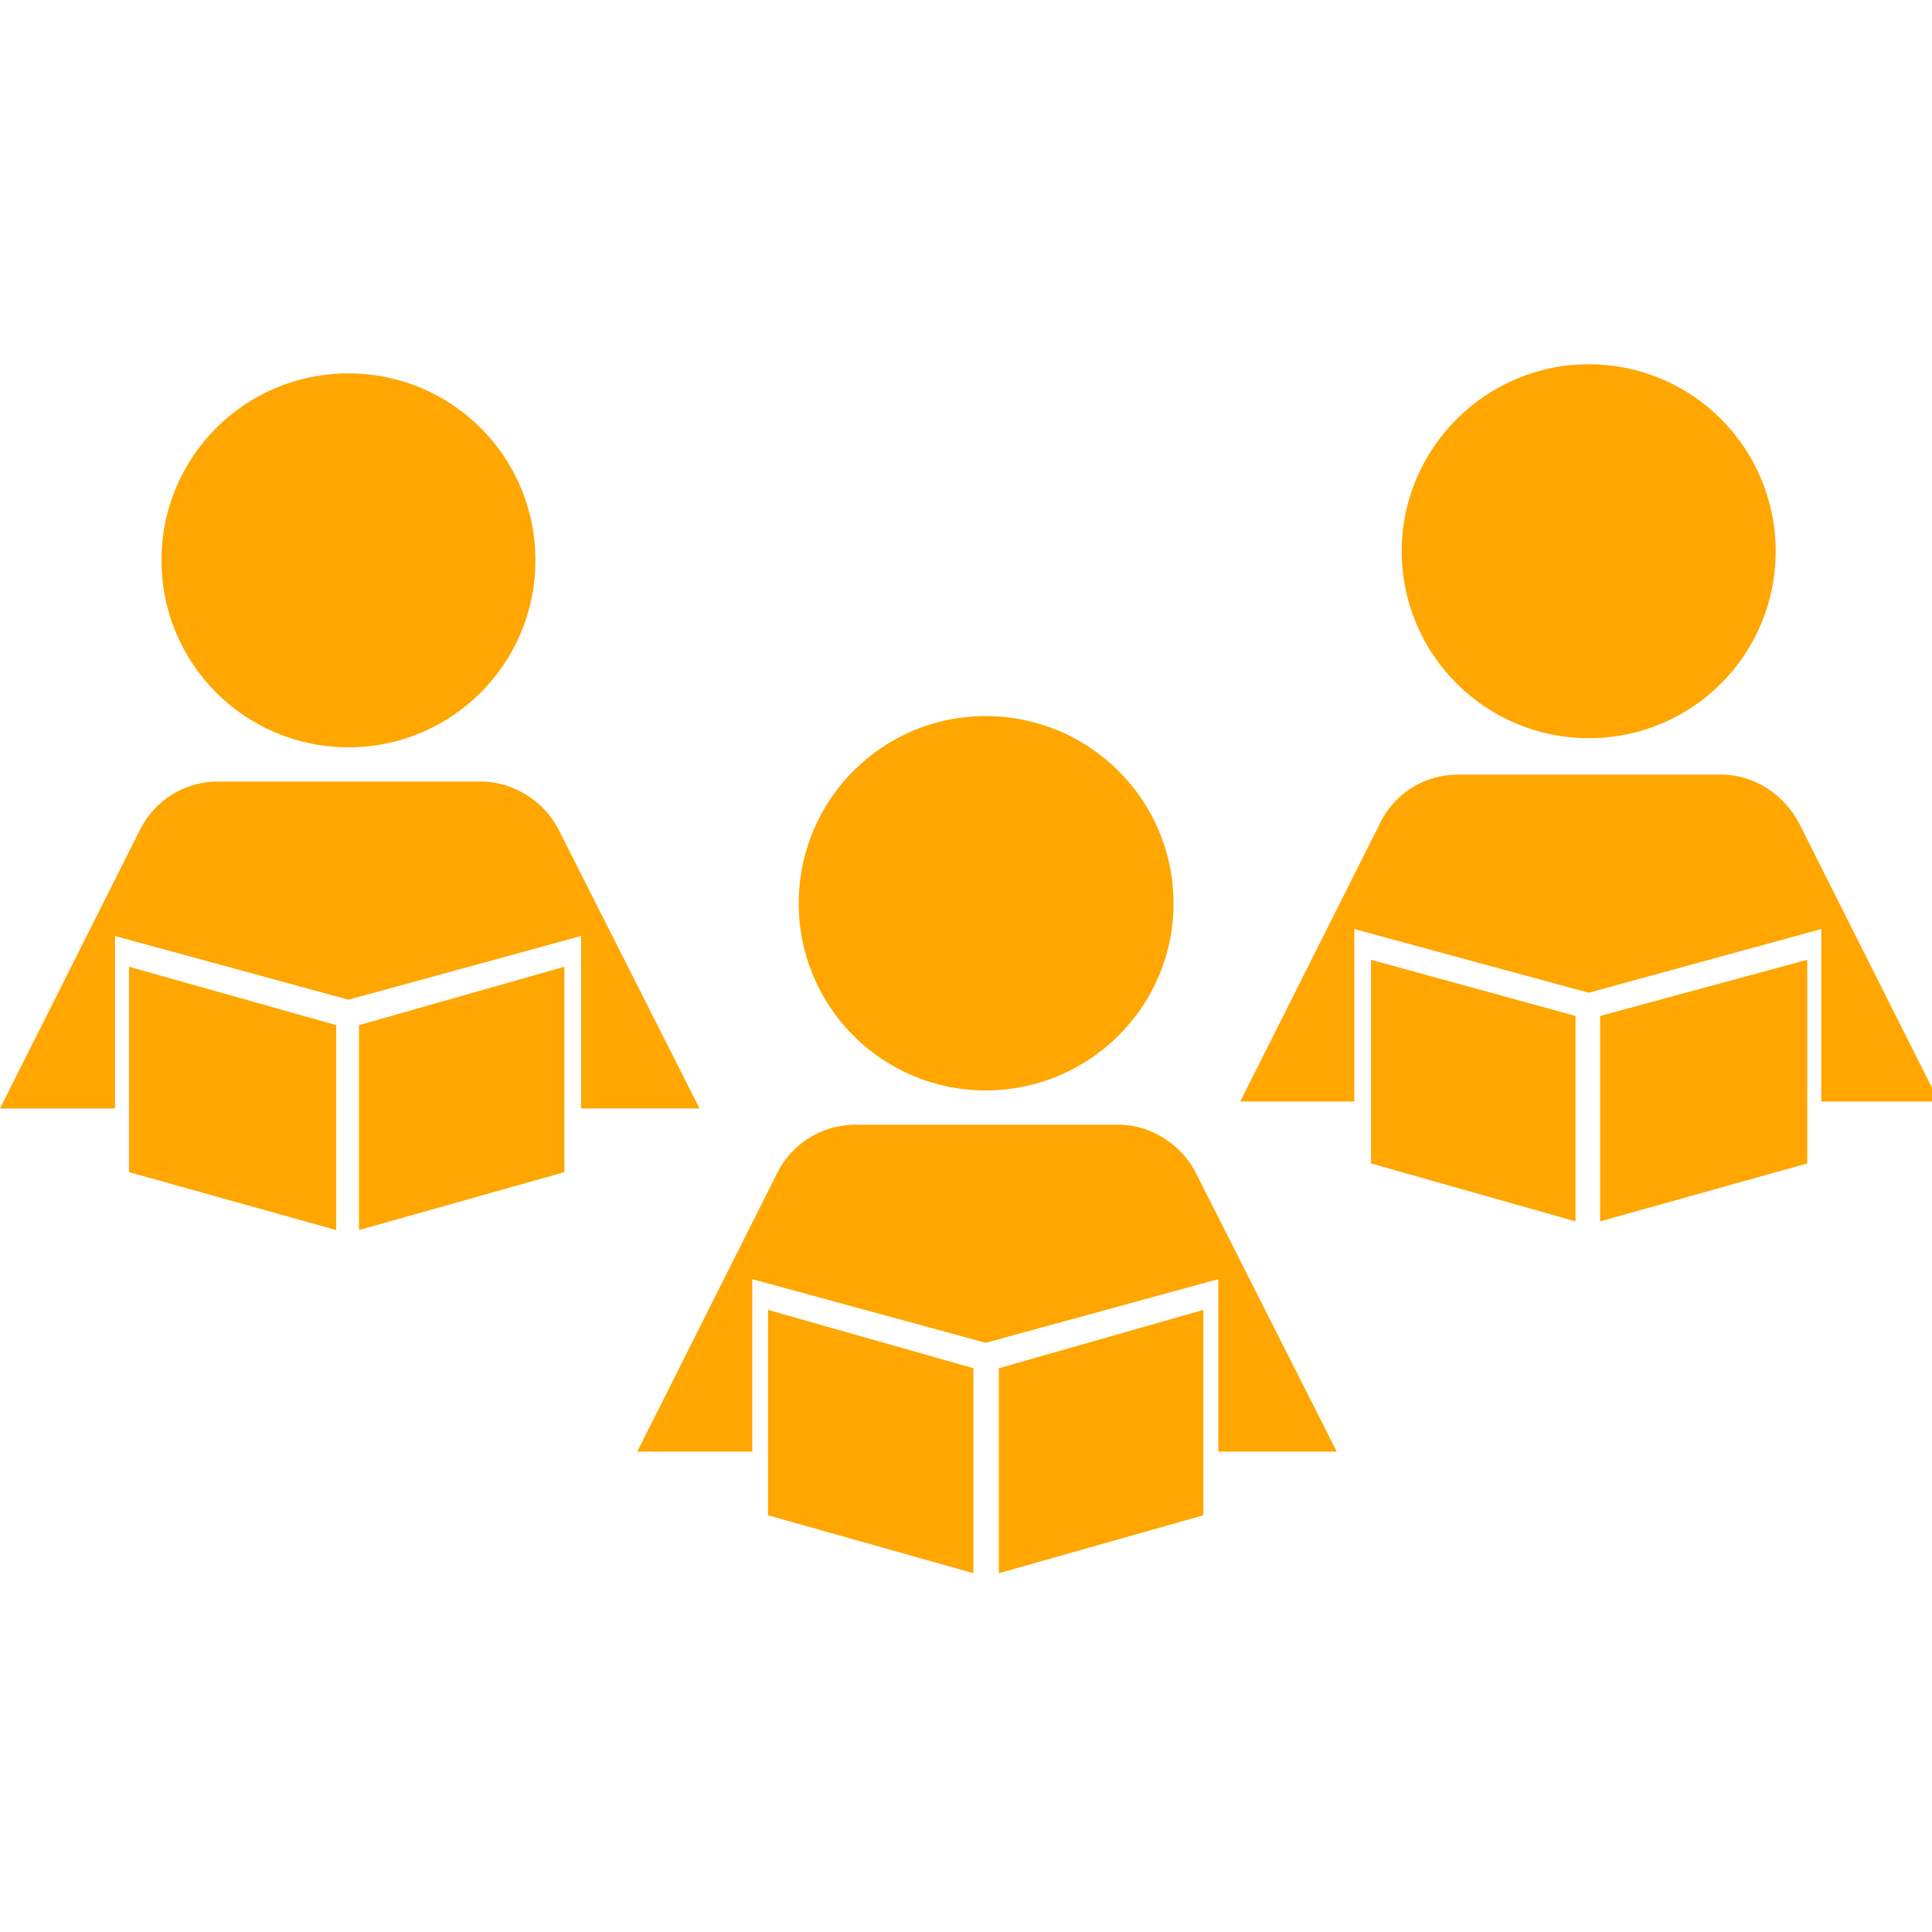 <?xml version="1.0" encoding="utf-8"?>
<!-- Generator: Adobe Illustrator 16.0.0, SVG Export Plug-In . SVG Version: 6.00 Build 0)  -->
<!DOCTYPE svg PUBLIC "-//W3C//DTD SVG 1.1//EN" "http://www.w3.org/Graphics/SVG/1.1/DTD/svg11.dtd">
<svg version="1.1" id="Capa_1" xmlns="http://www.w3.org/2000/svg" xmlns:xlink="http://www.w3.org/1999/xlink" x="0px" y="0px"
	 width="175px" height="175px" viewBox="0 -32.5 175 175" enable-background="new 0 -32.5 175 175" xml:space="preserve">
<g>
	<g>
		<g>
			<path fill="#FFA600" d="M31.564,1.322c9.38,0,16.934,7.554,16.934,16.938c0,9.341-7.554,16.931-16.934,16.931
				c-9.383,0-16.937-7.59-16.937-16.931C14.628,8.875,22.183,1.322,31.564,1.322z"/>
		</g>
		<polygon fill="#FFA600" points="30.451,78.918 11.688,73.672 11.688,55.067 30.451,60.355 		"/>
		<path fill="#FFA600" d="M31.564,58.051l21.068-5.768v15.622h10.733l-12.72-25.162c-1.272-2.623-4.134-4.452-7.078-4.452H19.716
			c-2.941,0-5.725,1.672-7.075,4.452L0,67.906h10.416V52.285L31.564,58.051L31.564,58.051z"/>
		<polygon fill="#FFA600" points="32.52,78.918 51.122,73.672 51.122,55.067 32.52,60.355 		"/>
	</g>
	<g>
		<g>
			<path fill="#FFA600" d="M89.283,32.363c9.385,0,17.016,7.593,17.016,16.976c0,9.341-7.631,16.931-17.016,16.931
				c-9.38,0-16.934-7.59-16.934-16.931C72.351,39.957,79.903,32.363,89.283,32.363z"/>
		</g>
		<polygon fill="#FFA600" points="88.172,110 69.566,104.754 69.566,86.15 88.172,91.434 		"/>
		<path fill="#FFA600" d="M89.283,89.131l21.068-5.768v15.623h10.731l-12.72-25.162c-1.271-2.623-4.135-4.451-6.995-4.451h-23.85
			c-3.02,0-5.803,1.672-7.154,4.451L57.722,98.986h10.416V83.364L89.283,89.131L89.283,89.131z"/>
		<polygon fill="#FFA600" points="90.479,110 109.002,104.754 109.002,86.15 90.479,91.434 		"/>
	</g>
	<g>
		<g>
			<path fill="#FFA600" d="M143.904,0.494c9.381,0,16.934,7.596,16.934,16.937c0,9.38-7.553,16.934-16.934,16.934
				c-9.303,0-16.936-7.554-16.936-16.934C126.971,8.089,134.604,0.494,143.904,0.494z"/>
		</g>
		<polygon fill="#FFA600" points="142.711,78.131 124.188,72.883 124.188,54.438 142.711,59.525 		"/>
		<path fill="#FFA600" d="M143.904,57.422l21.066-5.769v15.623h10.655l-12.642-25.161c-1.354-2.623-4.057-4.452-7.075-4.452h-23.849
			c-2.944,0-5.727,1.629-7.078,4.452l-12.641,25.163h10.334V51.654L143.904,57.422L143.904,57.422z"/>
		<polygon fill="#FFA600" points="144.938,78.131 163.701,72.883 163.701,54.438 144.938,59.525 		"/>
	</g>
</g>
</svg>
